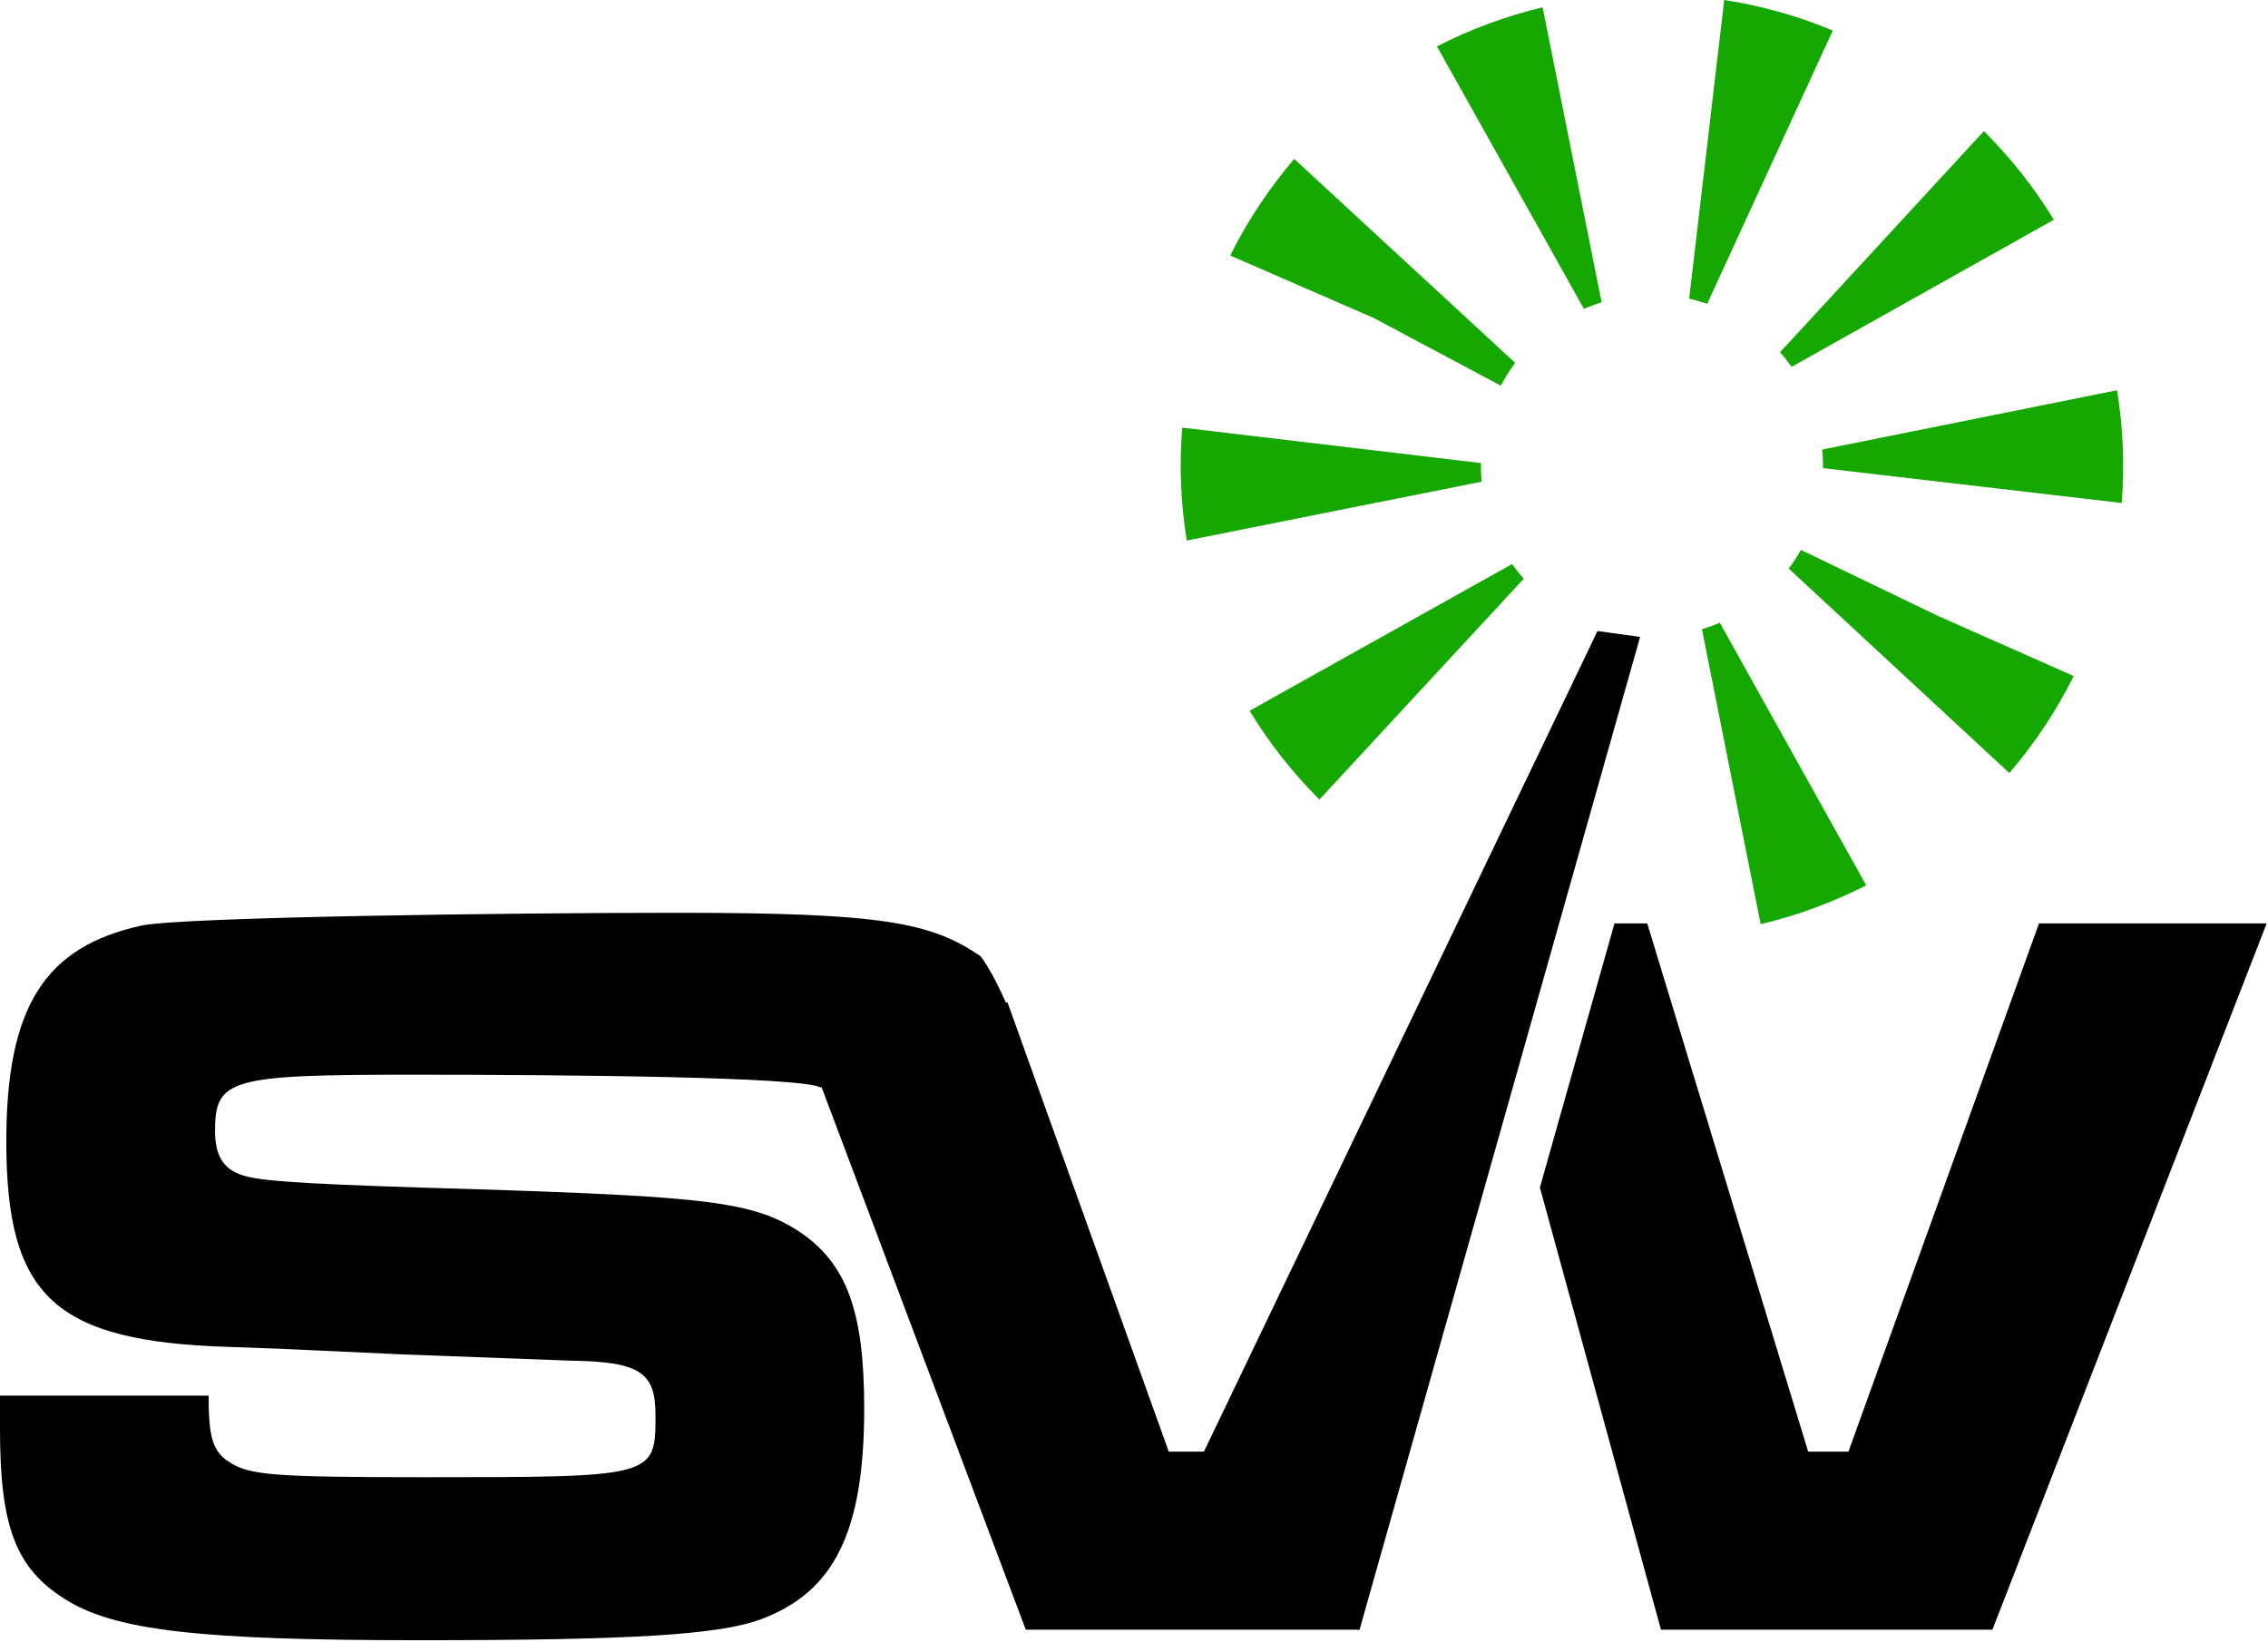 <svg width="92" height="67" viewBox="0 0 92 67" fill="none" xmlns="http://www.w3.org/2000/svg">
<path d="M33.274 44.111C32.542 43.68 22.904 43.595 16.713 43.595C9.324 43.595 8.723 43.765 8.723 45.871C8.723 46.944 9.109 47.505 10.011 47.721C10.783 47.936 13.149 48.066 19.205 48.237C28.655 48.538 30.504 48.753 32.349 49.911C34.325 51.2 35.056 53.135 35.056 57.13C35.056 62.113 33.853 64.564 30.89 65.677C29.171 66.324 25.562 66.535 17.014 66.535C8.121 66.535 4.642 66.149 2.622 64.86C0.646 63.612 0 61.938 0 57.987V56.614H8.462C8.462 58.333 8.633 58.89 9.32 59.321C10.137 59.837 11.079 59.922 17.225 59.922C26.59 59.922 26.59 59.922 26.59 57.386C26.59 55.666 25.948 55.235 23.155 55.195L16.282 54.939L11.641 54.724L9.32 54.638C2.231 54.423 0.256 52.618 0.256 46.306C0.256 40.847 1.805 38.401 5.755 37.543C7.43 37.198 20.592 37.027 27.47 37.027C35.802 37.027 37.759 37.413 39.775 38.787C39.775 38.787 40.497 39.653 41.418 42.221" fill="black"/>
<path d="M60.536 37.457L47.387 64.882L55.19 65.919L55.14 66.108H41.61L32.034 40.663H40.869L47.41 58.884H48.99" fill="black"/>
<path d="M91.946 37.457L80.821 66.108H67.376L62.465 48.169L65.491 37.457H66.819L73.347 58.884H74.981L82.711 37.457H91.946Z" fill="black"/>
<path d="M64.801 25.598L45.96 64.883L55.149 66.109L66.53 25.836L64.801 25.598Z" fill="black"/>
<path d="M75.702 35.914L69.762 25.261C69.529 25.364 69.287 25.45 69.04 25.526L71.419 37.49C72.909 37.135 74.341 36.605 75.702 35.914Z" fill="#14A800"/>
<path d="M60.073 18.784L47.957 17.347C47.831 18.873 47.894 20.409 48.141 21.926L60.104 19.538C60.078 19.286 60.069 19.035 60.073 18.784Z" fill="#14A800"/>
<path d="M60.879 15.644C61.05 15.321 61.243 15.011 61.463 14.72L52.498 6.446C51.479 7.64 50.608 8.951 49.903 10.365L55.721 12.897L60.879 15.644Z" fill="#14A800"/>
<path d="M64.969 12.261L62.576 0.297C61.09 0.652 59.654 1.182 58.289 1.882L64.251 12.526C64.484 12.427 64.722 12.338 64.969 12.261Z" fill="#14A800"/>
<path d="M61.337 22.88L50.689 28.833C51.488 30.143 52.435 31.351 53.522 32.433L61.809 23.477C61.638 23.284 61.481 23.086 61.337 22.88Z" fill="#14A800"/>
<path d="M74.346 1.239C72.927 0.646 71.451 0.233 69.942 0L68.519 12.116C68.766 12.17 69.008 12.242 69.251 12.323L74.346 1.239Z" fill="#14A800"/>
<path d="M73.949 18.99L86.066 20.404C86.187 18.878 86.124 17.347 85.877 15.83L73.918 18.236C73.94 18.488 73.954 18.739 73.949 18.99Z" fill="#14A800"/>
<path d="M72.674 14.881L83.313 8.914C82.514 7.604 81.563 6.401 80.476 5.319L72.207 14.288C72.378 14.481 72.53 14.679 72.674 14.881Z" fill="#14A800"/>
<path d="M84.119 27.424L78.607 24.982L73.053 22.307C72.905 22.572 72.739 22.823 72.56 23.065L81.507 31.357C82.535 30.163 83.41 28.843 84.119 27.424Z" fill="#14A800"/>
</svg>

